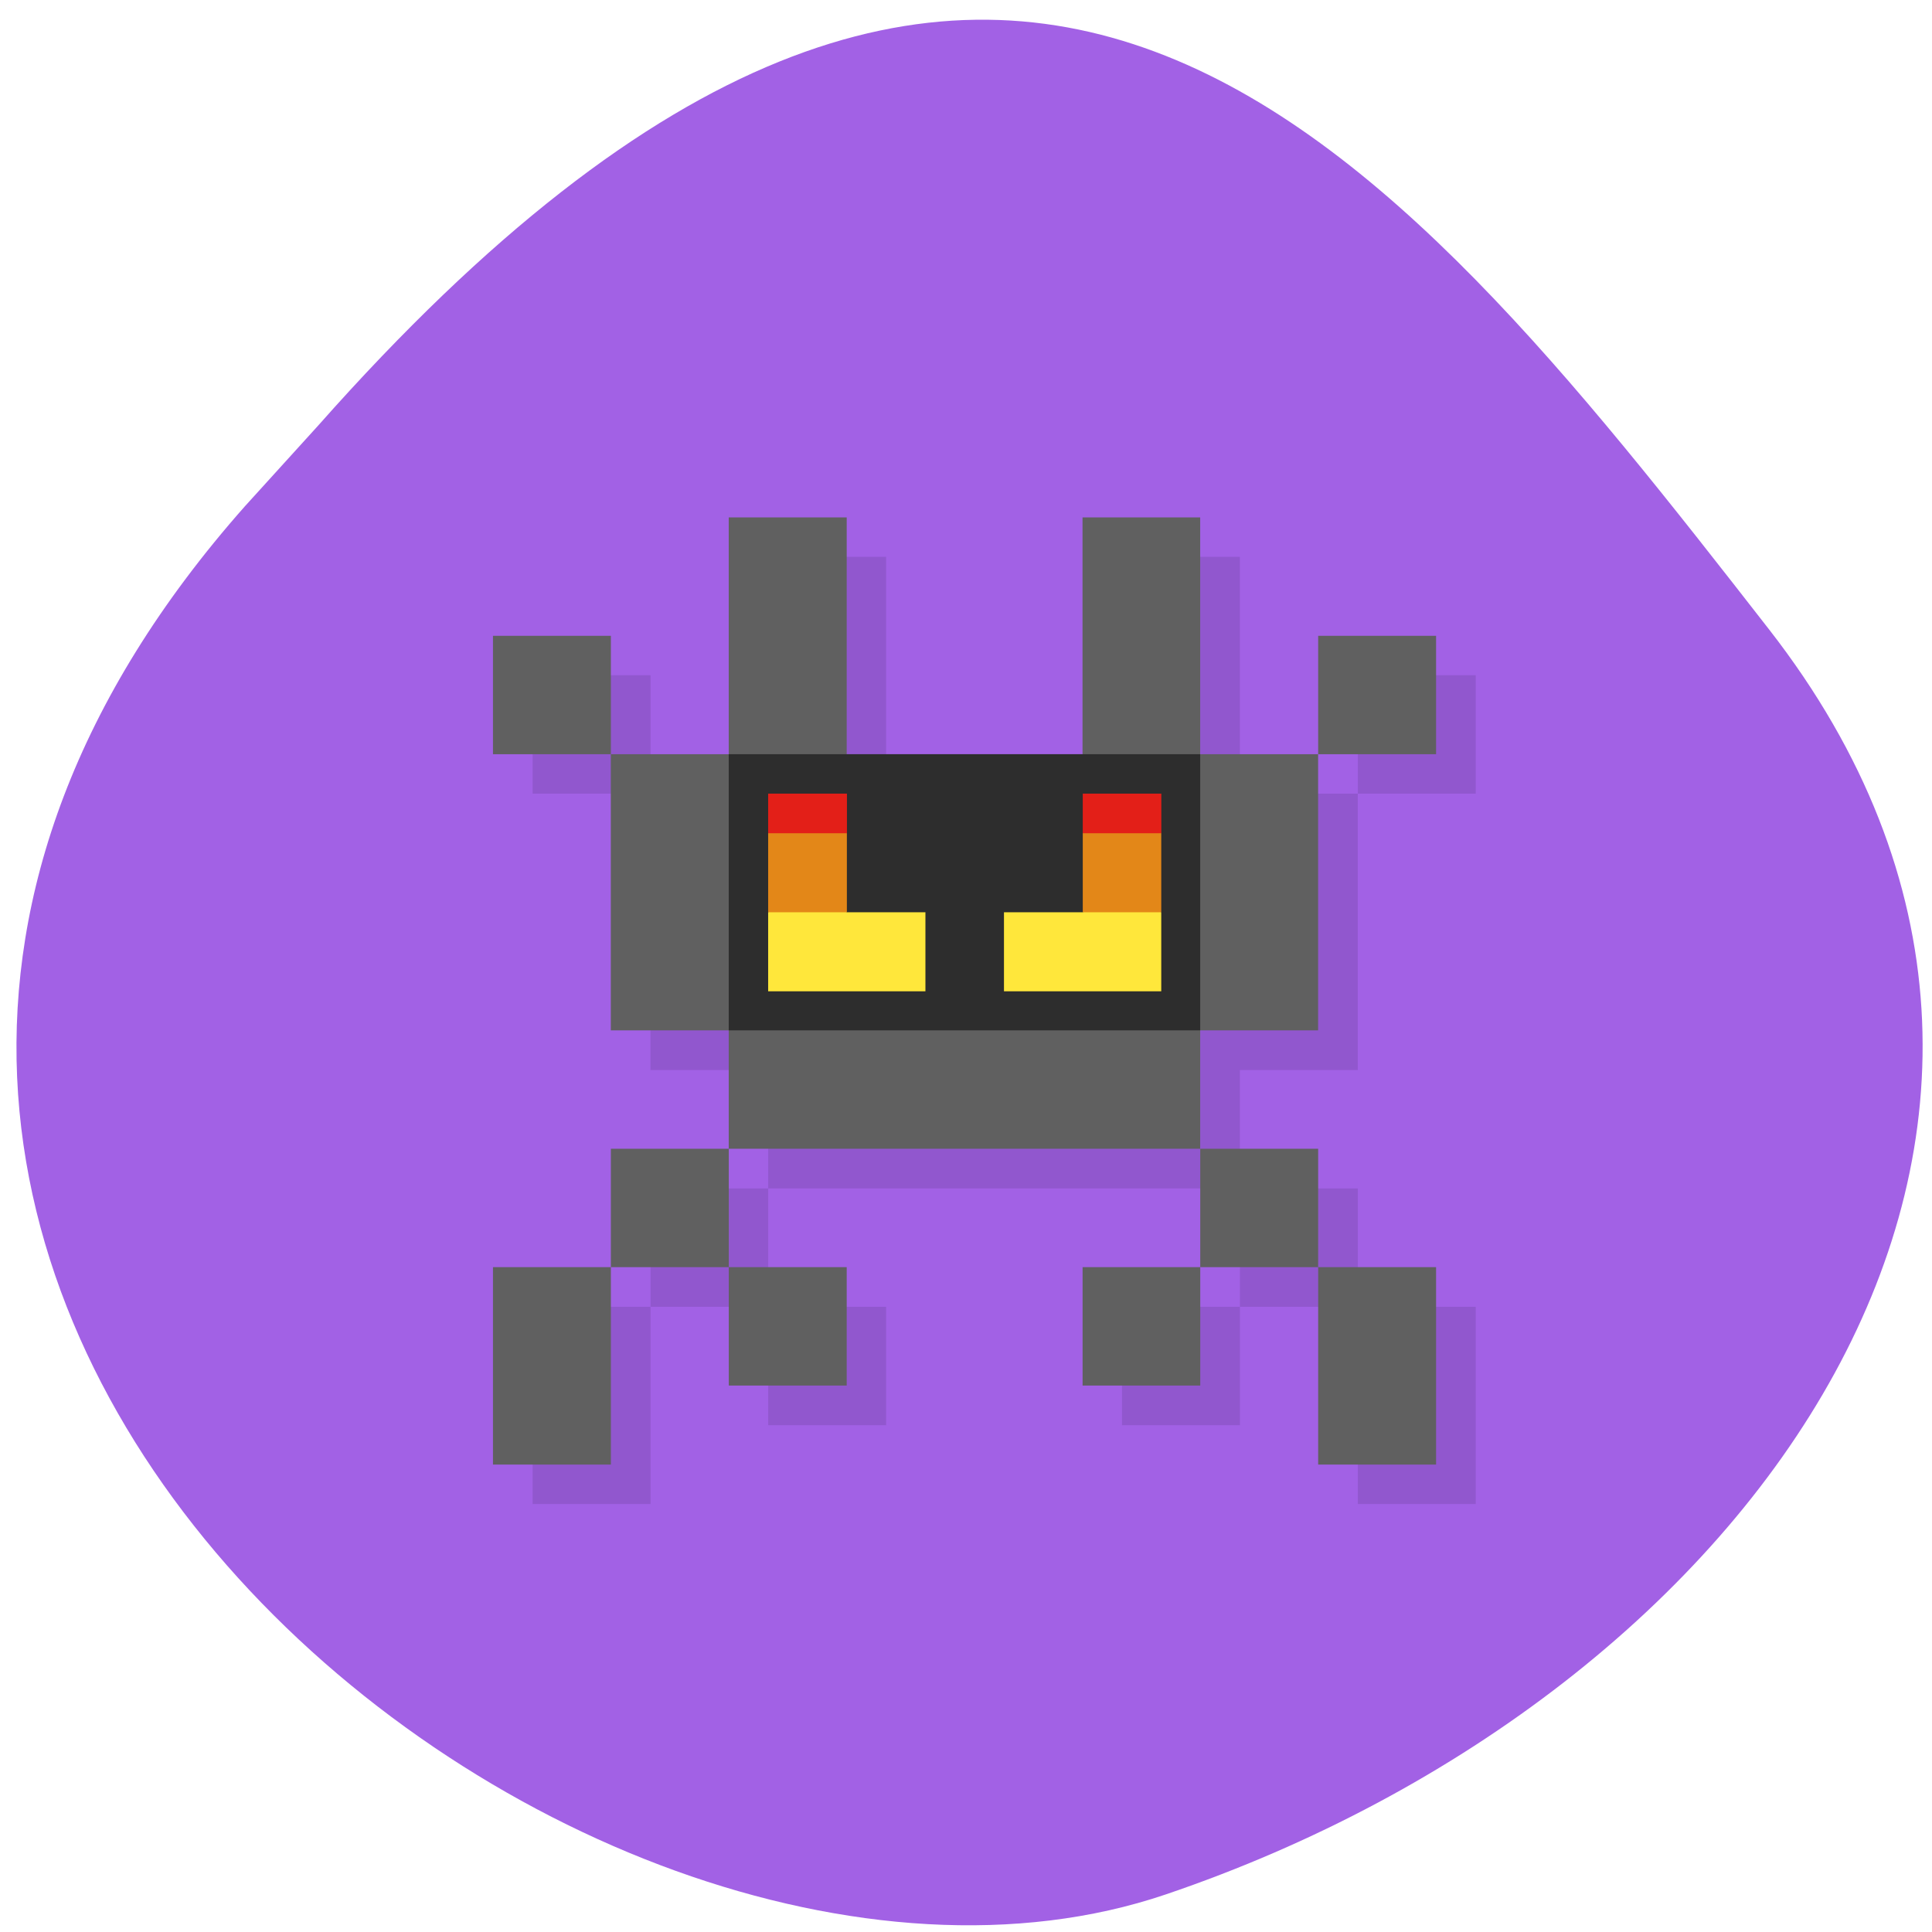 <svg xmlns="http://www.w3.org/2000/svg" viewBox="0 0 32 32"><path d="m 4.055 8.387 c -11.316 12.785 5.434 26.316 15.25 22.992 c 9.816 -3.328 16.406 -12.719 10 -20.949 c -6.41 -8.23 -12.711 -16.17 -24.03 -3.387" fill="#a261e5"/><path d="m 12.723 9.223 v 3.922 h -1.949 v 4.578 h 1.949 v 1.961 h 7.813 v -1.961 h 1.953 v -4.578 h -1.953 v -3.922 h -1.953 v 3.922 h -3.906 v -3.922 m 7.813 3.922 h 1.953 v -1.961 h -1.953 m -1.953 8.5 v 1.961 h 1.953 v -1.961 m 0 1.961 v 3.266 h 1.953 v -3.266 m -3.906 0 h -1.953 v 1.961 h 1.953 m -7.813 -3.922 h -1.949 v 1.961 h 1.949 m 0 0 v 1.961 h 1.953 v -1.961 m -3.902 0 h -1.953 v 3.266 h 1.953 m 0 -11.766 v -1.961 h -1.953 v 1.961" fill-opacity="0.102"/><path d="m 12.07 8.57 v 3.922 h -1.953 v 4.574 h 1.953 v 1.961 h 7.809 v -1.961 h 1.953 v -4.574 h -1.953 v -3.922 h -1.949 v 3.922 h -3.906 v -3.922 m 7.809 3.922 h 1.953 v -1.961 h -1.953 m -1.953 8.496 v 1.961 h 1.953 v -1.961 m 0 1.961 v 3.27 h 1.953 v -3.27 m -3.906 0 h -1.949 v 1.961 h 1.949 m -7.809 -3.922 h -1.953 v 1.961 h 1.953 m 0 0 v 1.961 h 1.953 v -1.961 m -3.906 0 h -1.953 v 3.27 h 1.953 m 0 -11.766 v -1.961 h -1.953 v 1.961" fill="#606060"/><path d="m 12.07 12.492 h 7.809 v 4.574 h -7.809" fill="#2d2d2d"/><path d="m 12.723 13.801 v 1.305 l 0.652 0.656 l 0.652 -0.656 v -1.305 l -0.652 -0.656 m 4.559 0.656 v 1.305 l 0.648 0.656 l 0.652 -0.656 v -1.305 l -0.652 -0.656" fill="#e38718"/><path d="m 12.723 15.11 v 1.309 h 2.605 v -1.309 m 1.301 0 v 1.309 h 2.605 v -1.309" fill="#ffe73b"/><path d="m 12.723 13.145 v 0.656 h 1.305 v -0.656 m 3.906 0 v 0.656 h 1.301 v -0.656" fill="#e31f18"/></svg>